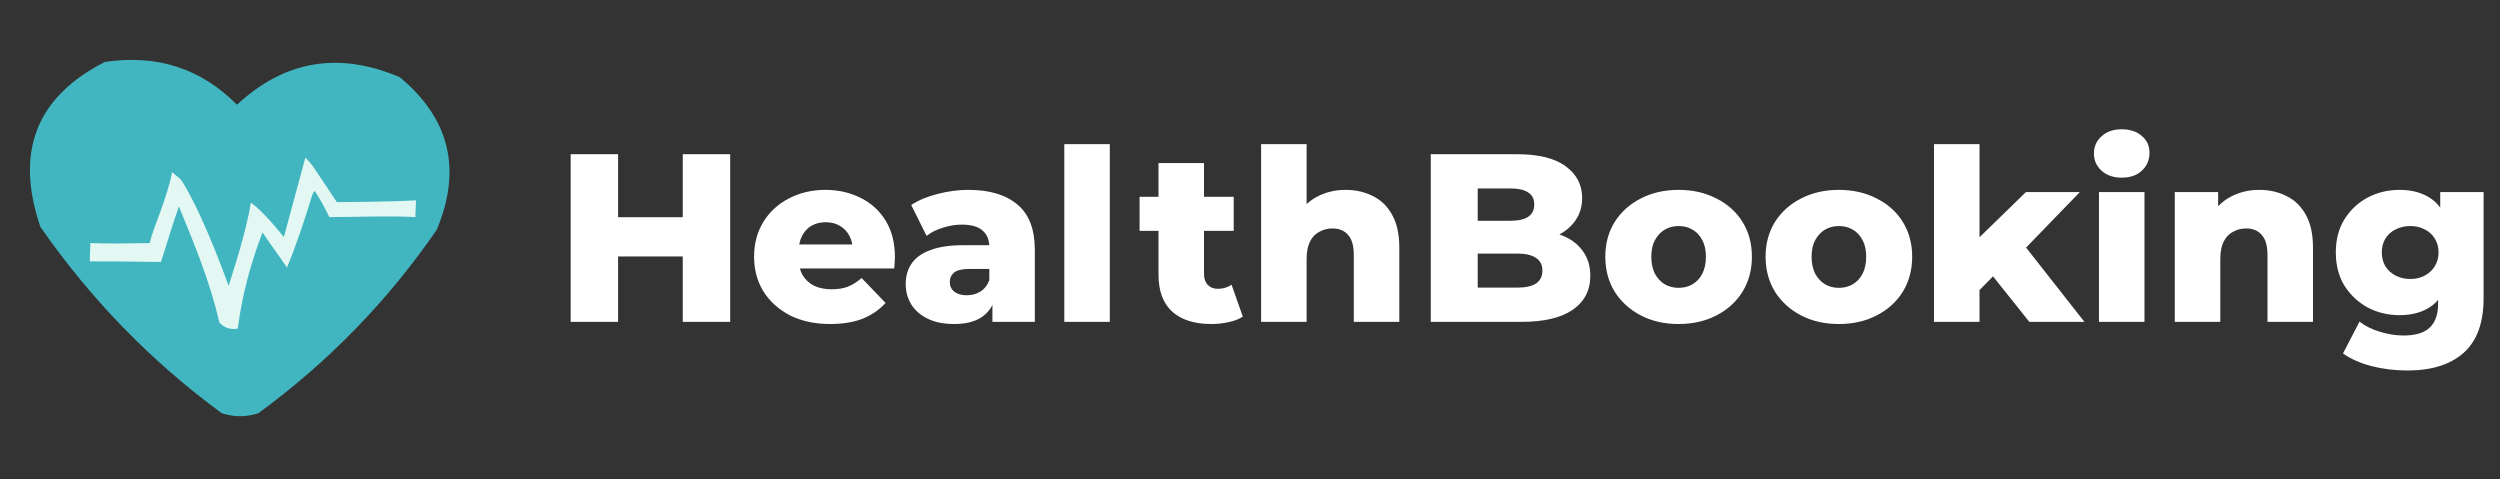 <svg width="334" height="64" viewBox="0 0 334 64" fill="none" xmlns="http://www.w3.org/2000/svg">
<rect x="0" y="0" width="334" height="64" fill="#333333" stroke="none"/>
<g clip-path="url(#clip0_53_1118)">
<path opacity="0.98" fill-rule="evenodd" clip-rule="evenodd" d="M14.013 8.277C20.967 7.234 26.85 9.138 31.661 13.989C38.035 8.07 45.286 6.846 53.413 10.317C60.088 15.848 61.73 22.647 58.338 30.716C51.801 40.207 43.866 48.367 34.534 55.195C32.892 55.74 31.25 55.74 29.609 55.195C20.181 48.27 12.109 39.974 5.394 30.308C1.974 20.278 4.847 12.935 14.013 8.277Z" fill="#42B8C3"/>
<path fill-rule="evenodd" clip-rule="evenodd" d="M40.798 21.053C40.798 21.053 41.516 21.774 42 22.5C43 24 45 27 45 27C45 27 51.5 27 55.573 26.765C55.573 27.853 55.5 27.912 55.5 29C51.5 28.805 48 29 44 29C43.531 28.017 42.698 26.474 42.073 25.553C42.148 25.647 41.963 25.228 41.619 26.357C40.652 29.525 39.62 32.672 38.335 35.741C37.241 34.109 36.167 32.685 35.073 31.053C33.46 35.26 32.344 39.404 31.769 43.9C30.804 44.079 29.983 43.807 29.306 43.084C28.073 37.645 25.902 32.471 23.902 27.575C22.902 30.383 22.321 32.552 21.5 35C18.451 34.937 15.055 34.925 12 34.925C12 33.837 12.069 33.565 12.069 32.477C15 32.572 17.225 32.51 20 32.477C20.573 30.053 22.154 27.052 23 23C23.5 23.5 23.998 23.663 24.5 24.5C27.5 29.5 30.538 38.189 30.538 38.189C30.538 38.189 33.073 30.553 33.5 27.072C35.052 28.053 37.925 31.661 37.925 31.661L40.798 21.053Z" fill="#E4F8F3"/>
<path d="M91.216 20.6H97.552V43H91.216V20.6ZM82.576 43H76.24V20.6H82.576V43ZM91.664 34.264H82.128V29.016H91.664V34.264ZM110.921 43.288C108.873 43.288 107.081 42.904 105.545 42.136C104.031 41.347 102.847 40.28 101.993 38.936C101.161 37.571 100.745 36.024 100.745 34.296C100.745 32.568 101.151 31.032 101.961 29.688C102.793 28.323 103.935 27.267 105.385 26.52C106.836 25.752 108.468 25.368 110.281 25.368C111.988 25.368 113.545 25.72 114.953 26.424C116.361 27.107 117.481 28.12 118.313 29.464C119.145 30.808 119.561 32.44 119.561 34.36C119.561 34.573 119.551 34.819 119.529 35.096C119.508 35.373 119.487 35.629 119.465 35.864H105.737V32.664H116.233L113.929 33.56C113.951 32.771 113.801 32.088 113.481 31.512C113.183 30.936 112.756 30.488 112.201 30.168C111.668 29.848 111.039 29.688 110.313 29.688C109.588 29.688 108.948 29.848 108.393 30.168C107.86 30.488 107.444 30.947 107.145 31.544C106.847 32.12 106.697 32.803 106.697 33.592V34.52C106.697 35.373 106.868 36.109 107.209 36.728C107.572 37.347 108.084 37.827 108.745 38.168C109.407 38.488 110.196 38.648 111.113 38.648C111.967 38.648 112.692 38.531 113.289 38.296C113.908 38.04 114.516 37.656 115.113 37.144L118.313 40.472C117.481 41.389 116.457 42.093 115.241 42.584C114.025 43.053 112.585 43.288 110.921 43.288ZM132.588 43V39.768L132.172 38.968V33.016C132.172 32.056 131.873 31.32 131.276 30.808C130.7 30.275 129.772 30.008 128.492 30.008C127.66 30.008 126.817 30.147 125.964 30.424C125.11 30.68 124.385 31.043 123.788 31.512L121.74 27.384C122.721 26.744 123.894 26.253 125.26 25.912C126.646 25.549 128.022 25.368 129.388 25.368C132.204 25.368 134.38 26.019 135.916 27.32C137.473 28.6 138.252 30.616 138.252 33.368V43H132.588ZM127.468 43.288C126.081 43.288 124.908 43.053 123.948 42.584C122.988 42.115 122.252 41.475 121.74 40.664C121.249 39.853 121.004 38.947 121.004 37.944C121.004 36.877 121.27 35.96 121.804 35.192C122.358 34.403 123.201 33.805 124.332 33.4C125.462 32.973 126.924 32.76 128.716 32.76H132.812V35.928H129.548C128.566 35.928 127.873 36.088 127.468 36.408C127.084 36.728 126.892 37.155 126.892 37.688C126.892 38.221 127.094 38.648 127.5 38.968C127.905 39.288 128.46 39.448 129.164 39.448C129.825 39.448 130.422 39.288 130.956 38.968C131.51 38.627 131.916 38.115 132.172 37.432L133.004 39.672C132.684 40.867 132.054 41.773 131.116 42.392C130.198 42.989 128.982 43.288 127.468 43.288ZM142.19 43V19.256H148.27V43H142.19ZM161.815 43.288C159.596 43.288 157.868 42.744 156.631 41.656C155.393 40.547 154.775 38.883 154.775 36.664V21.784H160.855V36.6C160.855 37.219 161.025 37.709 161.367 38.072C161.708 38.413 162.145 38.584 162.679 38.584C163.404 38.584 164.023 38.403 164.535 38.04L166.039 42.296C165.527 42.637 164.897 42.883 164.151 43.032C163.404 43.203 162.625 43.288 161.815 43.288ZM152.247 30.84V26.296H164.823V30.84H152.247ZM179.779 25.368C181.123 25.368 182.339 25.645 183.427 26.2C184.515 26.733 185.369 27.565 185.987 28.696C186.627 29.827 186.947 31.288 186.947 33.08V43H180.867V34.072C180.867 32.835 180.611 31.939 180.099 31.384C179.609 30.808 178.915 30.52 178.019 30.52C177.379 30.52 176.793 30.669 176.259 30.968C175.726 31.245 175.31 31.683 175.011 32.28C174.713 32.877 174.563 33.656 174.563 34.616V43H168.483V19.256H174.563V30.584L173.155 29.144C173.817 27.885 174.723 26.947 175.875 26.328C177.027 25.688 178.329 25.368 179.779 25.368ZM191.152 43V20.6H202.608C205.552 20.6 207.75 21.144 209.2 22.232C210.651 23.299 211.376 24.707 211.376 26.456C211.376 27.608 211.067 28.621 210.448 29.496C209.851 30.349 208.998 31.032 207.889 31.544C206.801 32.035 205.499 32.28 203.984 32.28L204.624 30.744C206.203 30.744 207.579 30.989 208.752 31.48C209.926 31.949 210.832 32.643 211.472 33.56C212.134 34.456 212.465 35.555 212.465 36.856C212.465 38.797 211.675 40.312 210.097 41.4C208.539 42.467 206.256 43 203.248 43H191.152ZM197.424 38.424H202.736C203.824 38.424 204.646 38.243 205.2 37.88C205.776 37.496 206.064 36.92 206.064 36.152C206.064 35.384 205.776 34.819 205.2 34.456C204.646 34.072 203.824 33.88 202.736 33.88H196.976V29.496H201.776C202.843 29.496 203.643 29.315 204.176 28.952C204.71 28.589 204.976 28.045 204.976 27.32C204.976 26.595 204.71 26.061 204.176 25.72C203.643 25.357 202.843 25.176 201.776 25.176H197.424V38.424ZM224.262 43.288C222.364 43.288 220.678 42.904 219.206 42.136C217.734 41.368 216.572 40.312 215.718 38.968C214.886 37.603 214.47 36.045 214.47 34.296C214.47 32.547 214.886 31 215.718 29.656C216.572 28.312 217.734 27.267 219.206 26.52C220.678 25.752 222.364 25.368 224.262 25.368C226.161 25.368 227.846 25.752 229.318 26.52C230.812 27.267 231.974 28.312 232.806 29.656C233.638 31 234.054 32.547 234.054 34.296C234.054 36.045 233.638 37.603 232.806 38.968C231.974 40.312 230.812 41.368 229.318 42.136C227.846 42.904 226.161 43.288 224.262 43.288ZM224.262 38.456C224.966 38.456 225.585 38.296 226.118 37.976C226.673 37.656 227.11 37.187 227.43 36.568C227.75 35.928 227.91 35.171 227.91 34.296C227.91 33.421 227.75 32.685 227.43 32.088C227.11 31.469 226.673 31 226.118 30.68C225.585 30.36 224.966 30.2 224.262 30.2C223.58 30.2 222.961 30.36 222.406 30.68C221.873 31 221.436 31.469 221.094 32.088C220.774 32.685 220.614 33.421 220.614 34.296C220.614 35.171 220.774 35.928 221.094 36.568C221.436 37.187 221.873 37.656 222.406 37.976C222.961 38.296 223.58 38.456 224.262 38.456ZM245.675 43.288C243.776 43.288 242.091 42.904 240.619 42.136C239.147 41.368 237.984 40.312 237.131 38.968C236.299 37.603 235.883 36.045 235.883 34.296C235.883 32.547 236.299 31 237.131 29.656C237.984 28.312 239.147 27.267 240.619 26.52C242.091 25.752 243.776 25.368 245.675 25.368C247.573 25.368 249.259 25.752 250.731 26.52C252.224 27.267 253.387 28.312 254.219 29.656C255.051 31 255.467 32.547 255.467 34.296C255.467 36.045 255.051 37.603 254.219 38.968C253.387 40.312 252.224 41.368 250.731 42.136C249.259 42.904 247.573 43.288 245.675 43.288ZM245.675 38.456C246.379 38.456 246.997 38.296 247.531 37.976C248.085 37.656 248.523 37.187 248.843 36.568C249.163 35.928 249.323 35.171 249.323 34.296C249.323 33.421 249.163 32.685 248.843 32.088C248.523 31.469 248.085 31 247.531 30.68C246.997 30.36 246.379 30.2 245.675 30.2C244.992 30.2 244.373 30.36 243.819 30.68C243.285 31 242.848 31.469 242.507 32.088C242.187 32.685 242.027 33.421 242.027 34.296C242.027 35.171 242.187 35.928 242.507 36.568C242.848 37.187 243.285 37.656 243.819 37.976C244.373 38.296 244.992 38.456 245.675 38.456ZM263.439 39.8L263.599 32.536L270.671 25.656H277.871L270.031 33.752L266.927 36.248L263.439 39.8ZM258.383 43V19.256H264.463V43H258.383ZM271.119 43L265.807 36.344L269.583 31.672L278.479 43H271.119ZM280.421 43V25.656H286.501V43H280.421ZM283.461 23.736C282.351 23.736 281.455 23.427 280.773 22.808C280.09 22.189 279.749 21.421 279.749 20.504C279.749 19.587 280.09 18.819 280.773 18.2C281.455 17.581 282.351 17.272 283.461 17.272C284.57 17.272 285.466 17.571 286.149 18.168C286.831 18.744 287.173 19.491 287.173 20.408C287.173 21.368 286.831 22.168 286.149 22.808C285.487 23.427 284.591 23.736 283.461 23.736ZM301.848 25.368C303.192 25.368 304.408 25.645 305.496 26.2C306.584 26.733 307.437 27.565 308.056 28.696C308.696 29.827 309.016 31.288 309.016 33.08V43H302.936V34.072C302.936 32.835 302.68 31.939 302.168 31.384C301.677 30.808 300.984 30.52 300.088 30.52C299.448 30.52 298.861 30.669 298.328 30.968C297.795 31.245 297.379 31.683 297.08 32.28C296.781 32.877 296.632 33.656 296.632 34.616V43H290.552V25.656H296.344V30.584L295.224 29.144C295.885 27.885 296.792 26.947 297.944 26.328C299.096 25.688 300.397 25.368 301.848 25.368ZM321.632 49.496C319.968 49.496 318.379 49.304 316.864 48.92C315.371 48.536 314.091 47.971 313.024 47.224L315.232 42.968C315.957 43.544 316.853 43.992 317.92 44.312C319.008 44.653 320.064 44.824 321.088 44.824C322.731 44.824 323.915 44.461 324.64 43.736C325.365 43.032 325.728 41.997 325.728 40.632V38.584L326.048 33.72L326.016 28.824V25.656H331.808V39.832C331.808 43.117 330.923 45.549 329.152 47.128C327.381 48.707 324.875 49.496 321.632 49.496ZM320.576 42.104C319.04 42.104 317.621 41.763 316.32 41.08C315.04 40.376 314.005 39.405 313.216 38.168C312.448 36.909 312.064 35.427 312.064 33.72C312.064 32.013 312.448 30.541 313.216 29.304C314.005 28.045 315.04 27.075 316.32 26.392C317.621 25.709 319.04 25.368 320.576 25.368C322.048 25.368 323.307 25.667 324.352 26.264C325.397 26.84 326.187 27.747 326.72 28.984C327.275 30.221 327.552 31.8 327.552 33.72C327.552 35.64 327.275 37.219 326.72 38.456C326.187 39.693 325.397 40.611 324.352 41.208C323.307 41.805 322.048 42.104 320.576 42.104ZM322.016 37.272C322.741 37.272 323.381 37.123 323.936 36.824C324.512 36.525 324.96 36.109 325.28 35.576C325.621 35.043 325.792 34.424 325.792 33.72C325.792 33.016 325.621 32.397 325.28 31.864C324.96 31.331 324.512 30.925 323.936 30.648C323.381 30.349 322.741 30.2 322.016 30.2C321.291 30.2 320.64 30.349 320.064 30.648C319.488 30.925 319.029 31.331 318.688 31.864C318.368 32.397 318.208 33.016 318.208 33.72C318.208 34.424 318.368 35.043 318.688 35.576C319.029 36.109 319.488 36.525 320.064 36.824C320.64 37.123 321.291 37.272 322.016 37.272Z" fill="white"/>
</g>
<defs>
<clipPath id="clip0_53_1118">
<rect width="334" height="64" fill="white"/>
</clipPath>
</defs>
</svg>
